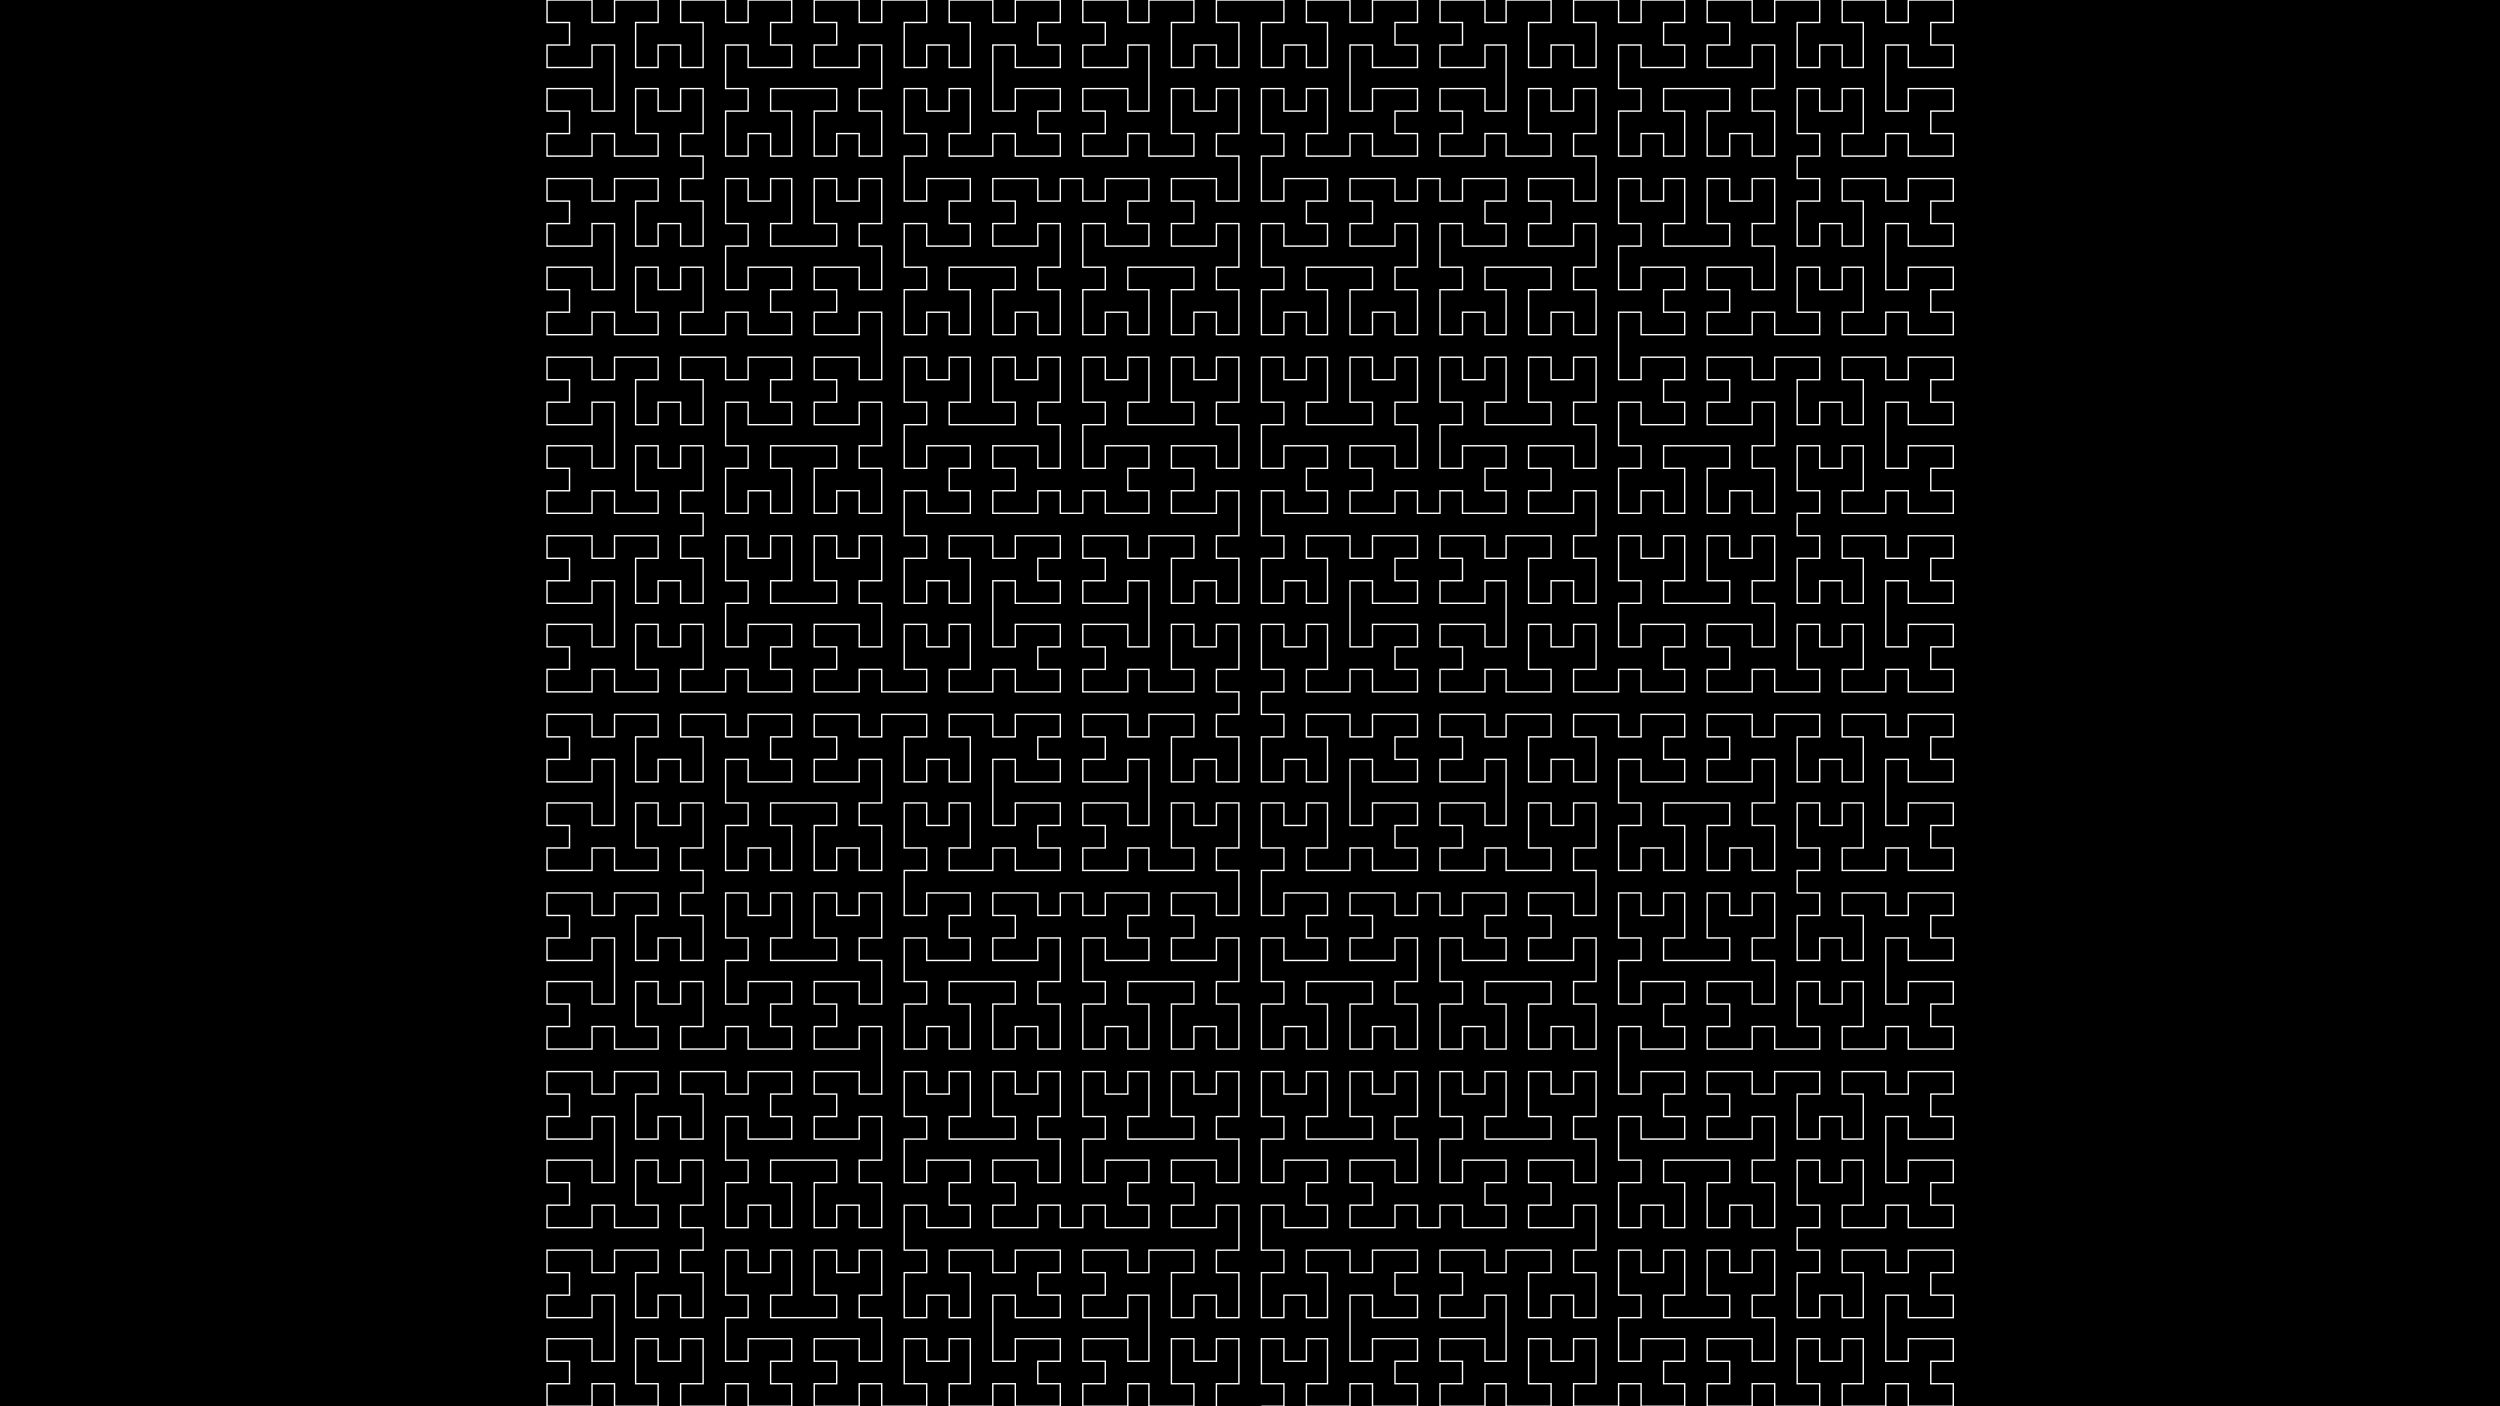 <?xml version="1.0" encoding="UTF-8"?>
<svg xmlns="http://www.w3.org/2000/svg" xmlns:xlink="http://www.w3.org/1999/xlink" width="1920pt" height="1080pt" viewBox="0 0 1920 1080" version="1.1">
<g id="surface26">
<rect x="0" y="0" width="1920" height="1080" style="fill:rgb(0%,0%,0%);fill-opacity:1;stroke:none;"/>
<path style="fill:none;stroke-width:0.001;stroke-linecap:butt;stroke-linejoin:miter;stroke:rgb(100%,100%,100%);stroke-opacity:1;stroke-miterlimit:10;" d="M 0.865 1 L 0.865 0.984 L 0.881 0.984 L 0.881 0.952 L 0.865 0.952 L 0.865 0.968 L 0.849 0.968 L 0.849 0.952 L 0.833 0.952 L 0.833 0.984 L 0.849 0.984 L 0.849 1 L 0.817 1 L 0.817 0.984 L 0.802 0.984 L 0.802 1 L 0.77 1 L 0.77 0.984 L 0.786 0.984 L 0.786 0.968 L 0.77 0.968 L 0.77 0.952 L 0.802 0.952 L 0.802 0.968 L 0.817 0.968 L 0.817 0.921 L 0.802 0.921 L 0.802 0.937 L 0.77 0.937 L 0.77 0.921 L 0.786 0.921 L 0.786 0.905 L 0.77 0.905 L 0.77 0.889 L 0.802 0.889 L 0.802 0.905 L 0.817 0.905 L 0.817 0.889 L 0.849 0.889 L 0.849 0.905 L 0.833 0.905 L 0.833 0.937 L 0.849 0.937 L 0.849 0.921 L 0.865 0.921 L 0.865 0.937 L 0.881 0.937 L 0.881 0.905 L 0.865 0.905 L 0.865 0.889 L 0.881 0.889 L 0.881 0.857 L 0.865 0.857 L 0.865 0.873 L 0.833 0.873 L 0.833 0.857 L 0.849 0.857 L 0.849 0.841 L 0.833 0.841 L 0.833 0.825 L 0.865 0.825 L 0.865 0.841 L 0.881 0.841 L 0.881 0.81 L 0.865 0.81 L 0.865 0.794 L 0.881 0.794 L 0.881 0.762 L 0.865 0.762 L 0.865 0.778 L 0.849 0.778 L 0.849 0.762 L 0.833 0.762 L 0.833 0.794 L 0.849 0.794 L 0.849 0.81 L 0.802 0.81 L 0.802 0.794 L 0.817 0.794 L 0.817 0.762 L 0.802 0.762 L 0.802 0.778 L 0.786 0.778 L 0.786 0.762 L 0.77 0.762 L 0.77 0.794 L 0.786 0.794 L 0.786 0.81 L 0.77 0.81 L 0.77 0.841 L 0.786 0.841 L 0.786 0.825 L 0.817 0.825 L 0.817 0.841 L 0.802 0.841 L 0.802 0.857 L 0.817 0.857 L 0.817 0.873 L 0.786 0.873 L 0.786 0.857 L 0.77 0.857 L 0.77 0.873 L 0.754 0.873 L 0.754 0.857 L 0.738 0.857 L 0.738 0.873 L 0.706 0.873 L 0.706 0.857 L 0.722 0.857 L 0.722 0.841 L 0.706 0.841 L 0.706 0.825 L 0.738 0.825 L 0.738 0.841 L 0.754 0.841 L 0.754 0.81 L 0.738 0.81 L 0.738 0.794 L 0.754 0.794 L 0.754 0.762 L 0.738 0.762 L 0.738 0.778 L 0.722 0.778 L 0.722 0.762 L 0.706 0.762 L 0.706 0.794 L 0.722 0.794 L 0.722 0.81 L 0.675 0.81 L 0.675 0.794 L 0.69 0.794 L 0.69 0.762 L 0.675 0.762 L 0.675 0.778 L 0.659 0.778 L 0.659 0.762 L 0.643 0.762 L 0.643 0.794 L 0.659 0.794 L 0.659 0.81 L 0.643 0.81 L 0.643 0.841 L 0.659 0.841 L 0.659 0.825 L 0.69 0.825 L 0.69 0.841 L 0.675 0.841 L 0.675 0.857 L 0.69 0.857 L 0.69 0.873 L 0.659 0.873 L 0.659 0.857 L 0.643 0.857 L 0.643 0.889 L 0.659 0.889 L 0.659 0.905 L 0.643 0.905 L 0.643 0.937 L 0.659 0.937 L 0.659 0.921 L 0.675 0.921 L 0.675 0.937 L 0.69 0.937 L 0.69 0.905 L 0.675 0.905 L 0.675 0.889 L 0.706 0.889 L 0.706 0.905 L 0.722 0.905 L 0.722 0.889 L 0.754 0.889 L 0.754 0.905 L 0.738 0.905 L 0.738 0.921 L 0.754 0.921 L 0.754 0.937 L 0.722 0.937 L 0.722 0.921 L 0.706 0.921 L 0.706 0.968 L 0.722 0.968 L 0.722 0.952 L 0.754 0.952 L 0.754 0.968 L 0.738 0.968 L 0.738 0.984 L 0.754 0.984 L 0.754 1 L 0.722 1 L 0.722 0.984 L 0.706 0.984 L 0.706 1 L 0.675 1 L 0.675 0.984 L 0.69 0.984 L 0.69 0.952 L 0.675 0.952 L 0.675 0.968 L 0.659 0.968 L 0.659 0.952 L 0.643 0.952 L 0.643 0.984 L 0.659 0.984 L 0.659 1 L 0.627 1 L 0.627 0.984 L 0.611 0.984 L 0.611 1 L 0.579 1 L 0.579 0.984 L 0.595 0.984 L 0.595 0.968 L 0.579 0.968 L 0.579 0.952 L 0.611 0.952 L 0.611 0.968 L 0.627 0.968 L 0.627 0.937 L 0.611 0.937 L 0.611 0.921 L 0.627 0.921 L 0.627 0.889 L 0.611 0.889 L 0.611 0.905 L 0.595 0.905 L 0.595 0.889 L 0.579 0.889 L 0.579 0.921 L 0.595 0.921 L 0.595 0.937 L 0.548 0.937 L 0.548 0.921 L 0.563 0.921 L 0.563 0.889 L 0.548 0.889 L 0.548 0.905 L 0.532 0.905 L 0.532 0.889 L 0.516 0.889 L 0.516 0.921 L 0.532 0.921 L 0.532 0.937 L 0.516 0.937 L 0.516 0.968 L 0.532 0.968 L 0.532 0.952 L 0.563 0.952 L 0.563 0.968 L 0.548 0.968 L 0.548 0.984 L 0.563 0.984 L 0.563 1 L 0.532 1 L 0.532 0.984 L 0.516 0.984 L 0.516 1 L 0.484 1 L 0.484 0.984 L 0.5 0.984 L 0.5 0.952 L 0.484 0.952 L 0.484 0.968 L 0.468 0.968 L 0.468 0.952 L 0.452 0.952 L 0.452 0.984 L 0.468 0.984 L 0.468 1 L 0.437 1 L 0.437 0.984 L 0.421 0.984 L 0.421 1 L 0.389 1 L 0.389 0.984 L 0.405 0.984 L 0.405 0.968 L 0.389 0.968 L 0.389 0.952 L 0.421 0.952 L 0.421 0.968 L 0.437 0.968 L 0.437 0.921 L 0.421 0.921 L 0.421 0.937 L 0.389 0.937 L 0.389 0.921 L 0.405 0.921 L 0.405 0.905 L 0.389 0.905 L 0.389 0.889 L 0.421 0.889 L 0.421 0.905 L 0.437 0.905 L 0.437 0.889 L 0.468 0.889 L 0.468 0.905 L 0.452 0.905 L 0.452 0.937 L 0.468 0.937 L 0.468 0.921 L 0.484 0.921 L 0.484 0.937 L 0.5 0.937 L 0.5 0.905 L 0.484 0.905 L 0.484 0.889 L 0.5 0.889 L 0.5 0.873 L 0.484 0.873 L 0.484 0.857 L 0.5 0.857 L 0.5 0.825 L 0.484 0.825 L 0.484 0.841 L 0.468 0.841 L 0.468 0.825 L 0.452 0.825 L 0.452 0.857 L 0.468 0.857 L 0.468 0.873 L 0.437 0.873 L 0.437 0.857 L 0.421 0.857 L 0.421 0.873 L 0.389 0.873 L 0.389 0.857 L 0.405 0.857 L 0.405 0.841 L 0.389 0.841 L 0.389 0.825 L 0.421 0.825 L 0.421 0.841 L 0.437 0.841 L 0.437 0.794 L 0.421 0.794 L 0.421 0.81 L 0.389 0.81 L 0.389 0.794 L 0.405 0.794 L 0.405 0.778 L 0.389 0.778 L 0.389 0.762 L 0.421 0.762 L 0.421 0.778 L 0.437 0.778 L 0.437 0.762 L 0.468 0.762 L 0.468 0.778 L 0.452 0.778 L 0.452 0.81 L 0.468 0.81 L 0.468 0.794 L 0.484 0.794 L 0.484 0.81 L 0.5 0.81 L 0.5 0.778 L 0.484 0.778 L 0.484 0.762 L 0.516 0.762 L 0.516 0.778 L 0.532 0.778 L 0.532 0.762 L 0.563 0.762 L 0.563 0.778 L 0.548 0.778 L 0.548 0.794 L 0.563 0.794 L 0.563 0.81 L 0.532 0.81 L 0.532 0.794 L 0.516 0.794 L 0.516 0.825 L 0.532 0.825 L 0.532 0.841 L 0.516 0.841 L 0.516 0.873 L 0.532 0.873 L 0.532 0.857 L 0.548 0.857 L 0.548 0.873 L 0.563 0.873 L 0.563 0.841 L 0.548 0.841 L 0.548 0.825 L 0.595 0.825 L 0.595 0.841 L 0.579 0.841 L 0.579 0.873 L 0.595 0.873 L 0.595 0.857 L 0.611 0.857 L 0.611 0.873 L 0.627 0.873 L 0.627 0.841 L 0.611 0.841 L 0.611 0.825 L 0.627 0.825 L 0.627 0.794 L 0.611 0.794 L 0.611 0.81 L 0.579 0.81 L 0.579 0.794 L 0.595 0.794 L 0.595 0.778 L 0.579 0.778 L 0.579 0.762 L 0.611 0.762 L 0.611 0.778 L 0.627 0.778 L 0.627 0.73 L 0.611 0.73 L 0.611 0.746 L 0.579 0.746 L 0.579 0.73 L 0.595 0.73 L 0.595 0.714 L 0.579 0.714 L 0.579 0.698 L 0.611 0.698 L 0.611 0.714 L 0.627 0.714 L 0.627 0.683 L 0.611 0.683 L 0.611 0.667 L 0.627 0.667 L 0.627 0.635 L 0.611 0.635 L 0.611 0.651 L 0.595 0.651 L 0.595 0.635 L 0.579 0.635 L 0.579 0.667 L 0.595 0.667 L 0.595 0.683 L 0.548 0.683 L 0.548 0.667 L 0.563 0.667 L 0.563 0.635 L 0.548 0.635 L 0.548 0.651 L 0.532 0.651 L 0.532 0.635 L 0.516 0.635 L 0.516 0.667 L 0.532 0.667 L 0.532 0.683 L 0.516 0.683 L 0.516 0.714 L 0.532 0.714 L 0.532 0.698 L 0.563 0.698 L 0.563 0.714 L 0.548 0.714 L 0.548 0.73 L 0.563 0.73 L 0.563 0.746 L 0.532 0.746 L 0.532 0.73 L 0.516 0.73 L 0.516 0.746 L 0.484 0.746 L 0.484 0.73 L 0.5 0.73 L 0.5 0.698 L 0.484 0.698 L 0.484 0.714 L 0.468 0.714 L 0.468 0.698 L 0.452 0.698 L 0.452 0.73 L 0.468 0.73 L 0.468 0.746 L 0.437 0.746 L 0.437 0.73 L 0.421 0.73 L 0.421 0.746 L 0.389 0.746 L 0.389 0.73 L 0.405 0.73 L 0.405 0.714 L 0.389 0.714 L 0.389 0.698 L 0.421 0.698 L 0.421 0.714 L 0.437 0.714 L 0.437 0.667 L 0.421 0.667 L 0.421 0.683 L 0.389 0.683 L 0.389 0.667 L 0.405 0.667 L 0.405 0.651 L 0.389 0.651 L 0.389 0.635 L 0.421 0.635 L 0.421 0.651 L 0.437 0.651 L 0.437 0.635 L 0.468 0.635 L 0.468 0.651 L 0.452 0.651 L 0.452 0.683 L 0.468 0.683 L 0.468 0.667 L 0.484 0.667 L 0.484 0.683 L 0.5 0.683 L 0.5 0.651 L 0.484 0.651 L 0.484 0.635 L 0.5 0.635 L 0.5 0.619 L 0.484 0.619 L 0.484 0.603 L 0.5 0.603 L 0.5 0.571 L 0.484 0.571 L 0.484 0.587 L 0.468 0.587 L 0.468 0.571 L 0.452 0.571 L 0.452 0.603 L 0.468 0.603 L 0.468 0.619 L 0.437 0.619 L 0.437 0.603 L 0.421 0.603 L 0.421 0.619 L 0.389 0.619 L 0.389 0.603 L 0.405 0.603 L 0.405 0.587 L 0.389 0.587 L 0.389 0.571 L 0.421 0.571 L 0.421 0.587 L 0.437 0.587 L 0.437 0.54 L 0.421 0.54 L 0.421 0.556 L 0.389 0.556 L 0.389 0.54 L 0.405 0.54 L 0.405 0.524 L 0.389 0.524 L 0.389 0.508 L 0.421 0.508 L 0.421 0.524 L 0.437 0.524 L 0.437 0.508 L 0.468 0.508 L 0.468 0.524 L 0.452 0.524 L 0.452 0.556 L 0.468 0.556 L 0.468 0.54 L 0.484 0.54 L 0.484 0.556 L 0.5 0.556 L 0.5 0.524 L 0.484 0.524 L 0.484 0.508 L 0.516 0.508 L 0.516 0.524 L 0.532 0.524 L 0.532 0.508 L 0.563 0.508 L 0.563 0.524 L 0.548 0.524 L 0.548 0.54 L 0.563 0.54 L 0.563 0.556 L 0.532 0.556 L 0.532 0.54 L 0.516 0.54 L 0.516 0.571 L 0.532 0.571 L 0.532 0.587 L 0.516 0.587 L 0.516 0.619 L 0.532 0.619 L 0.532 0.603 L 0.548 0.603 L 0.548 0.619 L 0.563 0.619 L 0.563 0.587 L 0.548 0.587 L 0.548 0.571 L 0.595 0.571 L 0.595 0.587 L 0.579 0.587 L 0.579 0.619 L 0.595 0.619 L 0.595 0.603 L 0.611 0.603 L 0.611 0.619 L 0.627 0.619 L 0.627 0.587 L 0.611 0.587 L 0.611 0.571 L 0.627 0.571 L 0.627 0.54 L 0.611 0.54 L 0.611 0.556 L 0.579 0.556 L 0.579 0.54 L 0.595 0.54 L 0.595 0.524 L 0.579 0.524 L 0.579 0.508 L 0.611 0.508 L 0.611 0.524 L 0.627 0.524 L 0.627 0.508 L 0.659 0.508 L 0.659 0.524 L 0.643 0.524 L 0.643 0.556 L 0.659 0.556 L 0.659 0.54 L 0.675 0.54 L 0.675 0.556 L 0.69 0.556 L 0.69 0.524 L 0.675 0.524 L 0.675 0.508 L 0.706 0.508 L 0.706 0.524 L 0.722 0.524 L 0.722 0.508 L 0.754 0.508 L 0.754 0.524 L 0.738 0.524 L 0.738 0.54 L 0.754 0.54 L 0.754 0.556 L 0.722 0.556 L 0.722 0.54 L 0.706 0.54 L 0.706 0.587 L 0.722 0.587 L 0.722 0.571 L 0.754 0.571 L 0.754 0.587 L 0.738 0.587 L 0.738 0.603 L 0.754 0.603 L 0.754 0.619 L 0.722 0.619 L 0.722 0.603 L 0.706 0.603 L 0.706 0.619 L 0.675 0.619 L 0.675 0.603 L 0.69 0.603 L 0.69 0.571 L 0.675 0.571 L 0.675 0.587 L 0.659 0.587 L 0.659 0.571 L 0.643 0.571 L 0.643 0.603 L 0.659 0.603 L 0.659 0.619 L 0.643 0.619 L 0.643 0.651 L 0.659 0.651 L 0.659 0.635 L 0.69 0.635 L 0.69 0.651 L 0.675 0.651 L 0.675 0.667 L 0.69 0.667 L 0.69 0.683 L 0.659 0.683 L 0.659 0.667 L 0.643 0.667 L 0.643 0.698 L 0.659 0.698 L 0.659 0.714 L 0.643 0.714 L 0.643 0.746 L 0.659 0.746 L 0.659 0.73 L 0.675 0.73 L 0.675 0.746 L 0.69 0.746 L 0.69 0.714 L 0.675 0.714 L 0.675 0.698 L 0.722 0.698 L 0.722 0.714 L 0.706 0.714 L 0.706 0.746 L 0.722 0.746 L 0.722 0.73 L 0.738 0.73 L 0.738 0.746 L 0.754 0.746 L 0.754 0.714 L 0.738 0.714 L 0.738 0.698 L 0.754 0.698 L 0.754 0.667 L 0.738 0.667 L 0.738 0.683 L 0.706 0.683 L 0.706 0.667 L 0.722 0.667 L 0.722 0.651 L 0.706 0.651 L 0.706 0.635 L 0.738 0.635 L 0.738 0.651 L 0.754 0.651 L 0.754 0.635 L 0.77 0.635 L 0.77 0.651 L 0.786 0.651 L 0.786 0.635 L 0.817 0.635 L 0.817 0.651 L 0.802 0.651 L 0.802 0.667 L 0.817 0.667 L 0.817 0.683 L 0.786 0.683 L 0.786 0.667 L 0.77 0.667 L 0.77 0.698 L 0.786 0.698 L 0.786 0.714 L 0.77 0.714 L 0.77 0.746 L 0.786 0.746 L 0.786 0.73 L 0.802 0.73 L 0.802 0.746 L 0.817 0.746 L 0.817 0.714 L 0.802 0.714 L 0.802 0.698 L 0.849 0.698 L 0.849 0.714 L 0.833 0.714 L 0.833 0.746 L 0.849 0.746 L 0.849 0.73 L 0.865 0.73 L 0.865 0.746 L 0.881 0.746 L 0.881 0.714 L 0.865 0.714 L 0.865 0.698 L 0.881 0.698 L 0.881 0.667 L 0.865 0.667 L 0.865 0.683 L 0.833 0.683 L 0.833 0.667 L 0.849 0.667 L 0.849 0.651 L 0.833 0.651 L 0.833 0.635 L 0.865 0.635 L 0.865 0.651 L 0.881 0.651 L 0.881 0.619 L 0.865 0.619 L 0.865 0.603 L 0.881 0.603 L 0.881 0.571 L 0.865 0.571 L 0.865 0.587 L 0.849 0.587 L 0.849 0.571 L 0.833 0.571 L 0.833 0.603 L 0.849 0.603 L 0.849 0.619 L 0.817 0.619 L 0.817 0.603 L 0.802 0.603 L 0.802 0.619 L 0.77 0.619 L 0.77 0.603 L 0.786 0.603 L 0.786 0.587 L 0.77 0.587 L 0.77 0.571 L 0.802 0.571 L 0.802 0.587 L 0.817 0.587 L 0.817 0.54 L 0.802 0.54 L 0.802 0.556 L 0.77 0.556 L 0.77 0.54 L 0.786 0.54 L 0.786 0.524 L 0.77 0.524 L 0.77 0.508 L 0.802 0.508 L 0.802 0.524 L 0.817 0.524 L 0.817 0.508 L 0.849 0.508 L 0.849 0.524 L 0.833 0.524 L 0.833 0.556 L 0.849 0.556 L 0.849 0.54 L 0.865 0.54 L 0.865 0.556 L 0.881 0.556 L 0.881 0.524 L 0.865 0.524 L 0.865 0.508 L 0.881 0.508 L 0.881 0.492 L 0.865 0.492 L 0.865 0.476 L 0.881 0.476 L 0.881 0.444 L 0.865 0.444 L 0.865 0.46 L 0.849 0.46 L 0.849 0.444 L 0.833 0.444 L 0.833 0.476 L 0.849 0.476 L 0.849 0.492 L 0.817 0.492 L 0.817 0.476 L 0.802 0.476 L 0.802 0.492 L 0.77 0.492 L 0.77 0.476 L 0.786 0.476 L 0.786 0.46 L 0.77 0.46 L 0.77 0.444 L 0.802 0.444 L 0.802 0.46 L 0.817 0.46 L 0.817 0.413 L 0.802 0.413 L 0.802 0.429 L 0.77 0.429 L 0.77 0.413 L 0.786 0.413 L 0.786 0.397 L 0.77 0.397 L 0.77 0.381 L 0.802 0.381 L 0.802 0.397 L 0.817 0.397 L 0.817 0.381 L 0.849 0.381 L 0.849 0.397 L 0.833 0.397 L 0.833 0.429 L 0.849 0.429 L 0.849 0.413 L 0.865 0.413 L 0.865 0.429 L 0.881 0.429 L 0.881 0.397 L 0.865 0.397 L 0.865 0.381 L 0.881 0.381 L 0.881 0.349 L 0.865 0.349 L 0.865 0.365 L 0.833 0.365 L 0.833 0.349 L 0.849 0.349 L 0.849 0.333 L 0.833 0.333 L 0.833 0.317 L 0.865 0.317 L 0.865 0.333 L 0.881 0.333 L 0.881 0.302 L 0.865 0.302 L 0.865 0.286 L 0.881 0.286 L 0.881 0.254 L 0.865 0.254 L 0.865 0.27 L 0.849 0.27 L 0.849 0.254 L 0.833 0.254 L 0.833 0.286 L 0.849 0.286 L 0.849 0.302 L 0.802 0.302 L 0.802 0.286 L 0.817 0.286 L 0.817 0.254 L 0.802 0.254 L 0.802 0.27 L 0.786 0.27 L 0.786 0.254 L 0.77 0.254 L 0.77 0.286 L 0.786 0.286 L 0.786 0.302 L 0.77 0.302 L 0.77 0.333 L 0.786 0.333 L 0.786 0.317 L 0.817 0.317 L 0.817 0.333 L 0.802 0.333 L 0.802 0.349 L 0.817 0.349 L 0.817 0.365 L 0.786 0.365 L 0.786 0.349 L 0.77 0.349 L 0.77 0.365 L 0.754 0.365 L 0.754 0.349 L 0.738 0.349 L 0.738 0.365 L 0.706 0.365 L 0.706 0.349 L 0.722 0.349 L 0.722 0.333 L 0.706 0.333 L 0.706 0.317 L 0.738 0.317 L 0.738 0.333 L 0.754 0.333 L 0.754 0.302 L 0.738 0.302 L 0.738 0.286 L 0.754 0.286 L 0.754 0.254 L 0.738 0.254 L 0.738 0.27 L 0.722 0.27 L 0.722 0.254 L 0.706 0.254 L 0.706 0.286 L 0.722 0.286 L 0.722 0.302 L 0.675 0.302 L 0.675 0.286 L 0.69 0.286 L 0.69 0.254 L 0.675 0.254 L 0.675 0.27 L 0.659 0.27 L 0.659 0.254 L 0.643 0.254 L 0.643 0.286 L 0.659 0.286 L 0.659 0.302 L 0.643 0.302 L 0.643 0.333 L 0.659 0.333 L 0.659 0.317 L 0.69 0.317 L 0.69 0.333 L 0.675 0.333 L 0.675 0.349 L 0.69 0.349 L 0.69 0.365 L 0.659 0.365 L 0.659 0.349 L 0.643 0.349 L 0.643 0.381 L 0.659 0.381 L 0.659 0.397 L 0.643 0.397 L 0.643 0.429 L 0.659 0.429 L 0.659 0.413 L 0.675 0.413 L 0.675 0.429 L 0.69 0.429 L 0.69 0.397 L 0.675 0.397 L 0.675 0.381 L 0.706 0.381 L 0.706 0.397 L 0.722 0.397 L 0.722 0.381 L 0.754 0.381 L 0.754 0.397 L 0.738 0.397 L 0.738 0.413 L 0.754 0.413 L 0.754 0.429 L 0.722 0.429 L 0.722 0.413 L 0.706 0.413 L 0.706 0.46 L 0.722 0.46 L 0.722 0.444 L 0.754 0.444 L 0.754 0.46 L 0.738 0.46 L 0.738 0.476 L 0.754 0.476 L 0.754 0.492 L 0.722 0.492 L 0.722 0.476 L 0.706 0.476 L 0.706 0.492 L 0.675 0.492 L 0.675 0.476 L 0.69 0.476 L 0.69 0.444 L 0.675 0.444 L 0.675 0.46 L 0.659 0.46 L 0.659 0.444 L 0.643 0.444 L 0.643 0.476 L 0.659 0.476 L 0.659 0.492 L 0.627 0.492 L 0.627 0.476 L 0.611 0.476 L 0.611 0.492 L 0.579 0.492 L 0.579 0.476 L 0.595 0.476 L 0.595 0.46 L 0.579 0.46 L 0.579 0.444 L 0.611 0.444 L 0.611 0.46 L 0.627 0.46 L 0.627 0.429 L 0.611 0.429 L 0.611 0.413 L 0.627 0.413 L 0.627 0.381 L 0.611 0.381 L 0.611 0.397 L 0.595 0.397 L 0.595 0.381 L 0.579 0.381 L 0.579 0.413 L 0.595 0.413 L 0.595 0.429 L 0.548 0.429 L 0.548 0.413 L 0.563 0.413 L 0.563 0.381 L 0.548 0.381 L 0.548 0.397 L 0.532 0.397 L 0.532 0.381 L 0.516 0.381 L 0.516 0.413 L 0.532 0.413 L 0.532 0.429 L 0.516 0.429 L 0.516 0.46 L 0.532 0.46 L 0.532 0.444 L 0.563 0.444 L 0.563 0.46 L 0.548 0.46 L 0.548 0.476 L 0.563 0.476 L 0.563 0.492 L 0.532 0.492 L 0.532 0.476 L 0.516 0.476 L 0.516 0.492 L 0.484 0.492 L 0.484 0.476 L 0.5 0.476 L 0.5 0.444 L 0.484 0.444 L 0.484 0.46 L 0.468 0.46 L 0.468 0.444 L 0.452 0.444 L 0.452 0.476 L 0.468 0.476 L 0.468 0.492 L 0.437 0.492 L 0.437 0.476 L 0.421 0.476 L 0.421 0.492 L 0.389 0.492 L 0.389 0.476 L 0.405 0.476 L 0.405 0.46 L 0.389 0.46 L 0.389 0.444 L 0.421 0.444 L 0.421 0.46 L 0.437 0.46 L 0.437 0.413 L 0.421 0.413 L 0.421 0.429 L 0.389 0.429 L 0.389 0.413 L 0.405 0.413 L 0.405 0.397 L 0.389 0.397 L 0.389 0.381 L 0.421 0.381 L 0.421 0.397 L 0.437 0.397 L 0.437 0.381 L 0.468 0.381 L 0.468 0.397 L 0.452 0.397 L 0.452 0.429 L 0.468 0.429 L 0.468 0.413 L 0.484 0.413 L 0.484 0.429 L 0.5 0.429 L 0.5 0.397 L 0.484 0.397 L 0.484 0.381 L 0.5 0.381 L 0.5 0.365 L 0.484 0.365 L 0.484 0.349 L 0.5 0.349 L 0.5 0.317 L 0.484 0.317 L 0.484 0.333 L 0.468 0.333 L 0.468 0.317 L 0.452 0.317 L 0.452 0.349 L 0.468 0.349 L 0.468 0.365 L 0.437 0.365 L 0.437 0.349 L 0.421 0.349 L 0.421 0.365 L 0.389 0.365 L 0.389 0.349 L 0.405 0.349 L 0.405 0.333 L 0.389 0.333 L 0.389 0.317 L 0.421 0.317 L 0.421 0.333 L 0.437 0.333 L 0.437 0.286 L 0.421 0.286 L 0.421 0.302 L 0.389 0.302 L 0.389 0.286 L 0.405 0.286 L 0.405 0.27 L 0.389 0.27 L 0.389 0.254 L 0.421 0.254 L 0.421 0.27 L 0.437 0.27 L 0.437 0.254 L 0.468 0.254 L 0.468 0.27 L 0.452 0.27 L 0.452 0.302 L 0.468 0.302 L 0.468 0.286 L 0.484 0.286 L 0.484 0.302 L 0.5 0.302 L 0.5 0.27 L 0.484 0.27 L 0.484 0.254 L 0.516 0.254 L 0.516 0.27 L 0.532 0.27 L 0.532 0.254 L 0.563 0.254 L 0.563 0.27 L 0.548 0.27 L 0.548 0.286 L 0.563 0.286 L 0.563 0.302 L 0.532 0.302 L 0.532 0.286 L 0.516 0.286 L 0.516 0.317 L 0.532 0.317 L 0.532 0.333 L 0.516 0.333 L 0.516 0.365 L 0.532 0.365 L 0.532 0.349 L 0.548 0.349 L 0.548 0.365 L 0.563 0.365 L 0.563 0.333 L 0.548 0.333 L 0.548 0.317 L 0.595 0.317 L 0.595 0.333 L 0.579 0.333 L 0.579 0.365 L 0.595 0.365 L 0.595 0.349 L 0.611 0.349 L 0.611 0.365 L 0.627 0.365 L 0.627 0.333 L 0.611 0.333 L 0.611 0.317 L 0.627 0.317 L 0.627 0.286 L 0.611 0.286 L 0.611 0.302 L 0.579 0.302 L 0.579 0.286 L 0.595 0.286 L 0.595 0.27 L 0.579 0.27 L 0.579 0.254 L 0.611 0.254 L 0.611 0.27 L 0.627 0.27 L 0.627 0.222 L 0.611 0.222 L 0.611 0.238 L 0.579 0.238 L 0.579 0.222 L 0.595 0.222 L 0.595 0.206 L 0.579 0.206 L 0.579 0.19 L 0.611 0.19 L 0.611 0.206 L 0.627 0.206 L 0.627 0.175 L 0.611 0.175 L 0.611 0.159 L 0.627 0.159 L 0.627 0.127 L 0.611 0.127 L 0.611 0.143 L 0.595 0.143 L 0.595 0.127 L 0.579 0.127 L 0.579 0.159 L 0.595 0.159 L 0.595 0.175 L 0.548 0.175 L 0.548 0.159 L 0.563 0.159 L 0.563 0.127 L 0.548 0.127 L 0.548 0.143 L 0.532 0.143 L 0.532 0.127 L 0.516 0.127 L 0.516 0.159 L 0.532 0.159 L 0.532 0.175 L 0.516 0.175 L 0.516 0.206 L 0.532 0.206 L 0.532 0.19 L 0.563 0.19 L 0.563 0.206 L 0.548 0.206 L 0.548 0.222 L 0.563 0.222 L 0.563 0.238 L 0.532 0.238 L 0.532 0.222 L 0.516 0.222 L 0.516 0.238 L 0.484 0.238 L 0.484 0.222 L 0.5 0.222 L 0.5 0.19 L 0.484 0.19 L 0.484 0.206 L 0.468 0.206 L 0.468 0.19 L 0.452 0.19 L 0.452 0.222 L 0.468 0.222 L 0.468 0.238 L 0.437 0.238 L 0.437 0.222 L 0.421 0.222 L 0.421 0.238 L 0.389 0.238 L 0.389 0.222 L 0.405 0.222 L 0.405 0.206 L 0.389 0.206 L 0.389 0.19 L 0.421 0.19 L 0.421 0.206 L 0.437 0.206 L 0.437 0.159 L 0.421 0.159 L 0.421 0.175 L 0.389 0.175 L 0.389 0.159 L 0.405 0.159 L 0.405 0.143 L 0.389 0.143 L 0.389 0.127 L 0.421 0.127 L 0.421 0.143 L 0.437 0.143 L 0.437 0.127 L 0.468 0.127 L 0.468 0.143 L 0.452 0.143 L 0.452 0.175 L 0.468 0.175 L 0.468 0.159 L 0.484 0.159 L 0.484 0.175 L 0.5 0.175 L 0.5 0.143 L 0.484 0.143 L 0.484 0.127 L 0.5 0.127 L 0.5 0.111 L 0.484 0.111 L 0.484 0.095 L 0.5 0.095 L 0.5 0.063 L 0.484 0.063 L 0.484 0.079 L 0.468 0.079 L 0.468 0.063 L 0.452 0.063 L 0.452 0.095 L 0.468 0.095 L 0.468 0.111 L 0.437 0.111 L 0.437 0.095 L 0.421 0.095 L 0.421 0.111 L 0.389 0.111 L 0.389 0.095 L 0.405 0.095 L 0.405 0.079 L 0.389 0.079 L 0.389 0.063 L 0.421 0.063 L 0.421 0.079 L 0.437 0.079 L 0.437 0.032 L 0.421 0.032 L 0.421 0.048 L 0.389 0.048 L 0.389 0.032 L 0.405 0.032 L 0.405 0.016 L 0.389 0.016 L 0.389 0 L 0.421 0 L 0.421 0.016 L 0.437 0.016 L 0.437 0 L 0.468 0 L 0.468 0.016 L 0.452 0.016 L 0.452 0.048 L 0.468 0.048 L 0.468 0.032 L 0.484 0.032 L 0.484 0.048 L 0.5 0.048 L 0.5 0.016 L 0.484 0.016 L 0.484 0 L 0.516 0 L 0.516 0.016 L 0.532 0.016 L 0.532 0 L 0.563 0 L 0.563 0.016 L 0.548 0.016 L 0.548 0.032 L 0.563 0.032 L 0.563 0.048 L 0.532 0.048 L 0.532 0.032 L 0.516 0.032 L 0.516 0.063 L 0.532 0.063 L 0.532 0.079 L 0.516 0.079 L 0.516 0.111 L 0.532 0.111 L 0.532 0.095 L 0.548 0.095 L 0.548 0.111 L 0.563 0.111 L 0.563 0.079 L 0.548 0.079 L 0.548 0.063 L 0.595 0.063 L 0.595 0.079 L 0.579 0.079 L 0.579 0.111 L 0.595 0.111 L 0.595 0.095 L 0.611 0.095 L 0.611 0.111 L 0.627 0.111 L 0.627 0.079 L 0.611 0.079 L 0.611 0.063 L 0.627 0.063 L 0.627 0.032 L 0.611 0.032 L 0.611 0.048 L 0.579 0.048 L 0.579 0.032 L 0.595 0.032 L 0.595 0.016 L 0.579 0.016 L 0.579 0 L 0.611 0 L 0.611 0.016 L 0.627 0.016 L 0.627 0 L 0.659 0 L 0.659 0.016 L 0.643 0.016 L 0.643 0.048 L 0.659 0.048 L 0.659 0.032 L 0.675 0.032 L 0.675 0.048 L 0.69 0.048 L 0.69 0.016 L 0.675 0.016 L 0.675 0 L 0.706 0 L 0.706 0.016 L 0.722 0.016 L 0.722 0 L 0.754 0 L 0.754 0.016 L 0.738 0.016 L 0.738 0.032 L 0.754 0.032 L 0.754 0.048 L 0.722 0.048 L 0.722 0.032 L 0.706 0.032 L 0.706 0.079 L 0.722 0.079 L 0.722 0.063 L 0.754 0.063 L 0.754 0.079 L 0.738 0.079 L 0.738 0.095 L 0.754 0.095 L 0.754 0.111 L 0.722 0.111 L 0.722 0.095 L 0.706 0.095 L 0.706 0.111 L 0.675 0.111 L 0.675 0.095 L 0.69 0.095 L 0.69 0.063 L 0.675 0.063 L 0.675 0.079 L 0.659 0.079 L 0.659 0.063 L 0.643 0.063 L 0.643 0.095 L 0.659 0.095 L 0.659 0.111 L 0.643 0.111 L 0.643 0.143 L 0.659 0.143 L 0.659 0.127 L 0.69 0.127 L 0.69 0.143 L 0.675 0.143 L 0.675 0.159 L 0.69 0.159 L 0.69 0.175 L 0.659 0.175 L 0.659 0.159 L 0.643 0.159 L 0.643 0.19 L 0.659 0.19 L 0.659 0.206 L 0.643 0.206 L 0.643 0.238 L 0.659 0.238 L 0.659 0.222 L 0.675 0.222 L 0.675 0.238 L 0.69 0.238 L 0.69 0.206 L 0.675 0.206 L 0.675 0.19 L 0.722 0.19 L 0.722 0.206 L 0.706 0.206 L 0.706 0.238 L 0.722 0.238 L 0.722 0.222 L 0.738 0.222 L 0.738 0.238 L 0.754 0.238 L 0.754 0.206 L 0.738 0.206 L 0.738 0.19 L 0.754 0.19 L 0.754 0.159 L 0.738 0.159 L 0.738 0.175 L 0.706 0.175 L 0.706 0.159 L 0.722 0.159 L 0.722 0.143 L 0.706 0.143 L 0.706 0.127 L 0.738 0.127 L 0.738 0.143 L 0.754 0.143 L 0.754 0.127 L 0.77 0.127 L 0.77 0.143 L 0.786 0.143 L 0.786 0.127 L 0.817 0.127 L 0.817 0.143 L 0.802 0.143 L 0.802 0.159 L 0.817 0.159 L 0.817 0.175 L 0.786 0.175 L 0.786 0.159 L 0.77 0.159 L 0.77 0.19 L 0.786 0.19 L 0.786 0.206 L 0.77 0.206 L 0.77 0.238 L 0.786 0.238 L 0.786 0.222 L 0.802 0.222 L 0.802 0.238 L 0.817 0.238 L 0.817 0.206 L 0.802 0.206 L 0.802 0.19 L 0.849 0.19 L 0.849 0.206 L 0.833 0.206 L 0.833 0.238 L 0.849 0.238 L 0.849 0.222 L 0.865 0.222 L 0.865 0.238 L 0.881 0.238 L 0.881 0.206 L 0.865 0.206 L 0.865 0.19 L 0.881 0.19 L 0.881 0.159 L 0.865 0.159 L 0.865 0.175 L 0.833 0.175 L 0.833 0.159 L 0.849 0.159 L 0.849 0.143 L 0.833 0.143 L 0.833 0.127 L 0.865 0.127 L 0.865 0.143 L 0.881 0.143 L 0.881 0.111 L 0.865 0.111 L 0.865 0.095 L 0.881 0.095 L 0.881 0.063 L 0.865 0.063 L 0.865 0.079 L 0.849 0.079 L 0.849 0.063 L 0.833 0.063 L 0.833 0.095 L 0.849 0.095 L 0.849 0.111 L 0.817 0.111 L 0.817 0.095 L 0.802 0.095 L 0.802 0.111 L 0.77 0.111 L 0.77 0.095 L 0.786 0.095 L 0.786 0.079 L 0.77 0.079 L 0.77 0.063 L 0.802 0.063 L 0.802 0.079 L 0.817 0.079 L 0.817 0.032 L 0.802 0.032 L 0.802 0.048 L 0.77 0.048 L 0.77 0.032 L 0.786 0.032 L 0.786 0.016 L 0.77 0.016 L 0.77 0 L 0.802 0 L 0.802 0.016 L 0.817 0.016 L 0.817 0 L 0.849 0 L 0.849 0.016 L 0.833 0.016 L 0.833 0.048 L 0.849 0.048 L 0.849 0.032 L 0.865 0.032 L 0.865 0.048 L 0.881 0.048 L 0.881 0.016 L 0.865 0.016 L 0.865 0 L 0.913 0 L 0.913 0.016 L 0.897 0.016 L 0.897 0.048 L 0.913 0.048 L 0.913 0.032 L 0.929 0.032 L 0.929 0.048 L 0.944 0.048 L 0.944 0.016 L 0.929 0.016 L 0.929 0 L 0.96 0 L 0.96 0.016 L 0.976 0.016 L 0.976 0 L 1.008 0 L 1.008 0.016 L 0.992 0.016 L 0.992 0.032 L 1.008 0.032 L 1.008 0.048 L 0.976 0.048 L 0.976 0.032 L 0.96 0.032 L 0.96 0.079 L 0.976 0.079 L 0.976 0.063 L 1.008 0.063 L 1.008 0.079 L 0.992 0.079 L 0.992 0.095 L 1.008 0.095 L 1.008 0.111 L 0.976 0.111 L 0.976 0.095 L 0.96 0.095 L 0.96 0.111 L 0.929 0.111 L 0.929 0.095 L 0.944 0.095 L 0.944 0.063 L 0.929 0.063 L 0.929 0.079 L 0.913 0.079 L 0.913 0.063 L 0.897 0.063 L 0.897 0.095 L 0.913 0.095 L 0.913 0.111 L 0.897 0.111 L 0.897 0.143 L 0.913 0.143 L 0.913 0.127 L 0.944 0.127 L 0.944 0.143 L 0.929 0.143 L 0.929 0.159 L 0.944 0.159 L 0.944 0.175 L 0.913 0.175 L 0.913 0.159 L 0.897 0.159 L 0.897 0.19 L 0.913 0.19 L 0.913 0.206 L 0.897 0.206 L 0.897 0.238 L 0.913 0.238 L 0.913 0.222 L 0.929 0.222 L 0.929 0.238 L 0.944 0.238 L 0.944 0.206 L 0.929 0.206 L 0.929 0.19 L 0.976 0.19 L 0.976 0.206 L 0.96 0.206 L 0.96 0.238 L 0.976 0.238 L 0.976 0.222 L 0.992 0.222 L 0.992 0.238 L 1.008 0.238 L 1.008 0.206 L 0.992 0.206 L 0.992 0.19 L 1.008 0.19 L 1.008 0.159 L 0.992 0.159 L 0.992 0.175 L 0.96 0.175 L 0.96 0.159 L 0.976 0.159 L 0.976 0.143 L 0.96 0.143 L 0.96 0.127 L 0.992 0.127 L 0.992 0.143 L 1.008 0.143 L 1.008 0.127 L 1.024 0.127 L 1.024 0.143 L 1.04 0.143 L 1.04 0.127 L 1.071 0.127 L 1.071 0.143 L 1.056 0.143 L 1.056 0.159 L 1.071 0.159 L 1.071 0.175 L 1.04 0.175 L 1.04 0.159 L 1.024 0.159 L 1.024 0.19 L 1.04 0.19 L 1.04 0.206 L 1.024 0.206 L 1.024 0.238 L 1.04 0.238 L 1.04 0.222 L 1.056 0.222 L 1.056 0.238 L 1.071 0.238 L 1.071 0.206 L 1.056 0.206 L 1.056 0.19 L 1.103 0.19 L 1.103 0.206 L 1.087 0.206 L 1.087 0.238 L 1.103 0.238 L 1.103 0.222 L 1.119 0.222 L 1.119 0.238 L 1.135 0.238 L 1.135 0.206 L 1.119 0.206 L 1.119 0.19 L 1.135 0.19 L 1.135 0.159 L 1.119 0.159 L 1.119 0.175 L 1.087 0.175 L 1.087 0.159 L 1.103 0.159 L 1.103 0.143 L 1.087 0.143 L 1.087 0.127 L 1.119 0.127 L 1.119 0.143 L 1.135 0.143 L 1.135 0.111 L 1.119 0.111 L 1.119 0.095 L 1.135 0.095 L 1.135 0.063 L 1.119 0.063 L 1.119 0.079 L 1.103 0.079 L 1.103 0.063 L 1.087 0.063 L 1.087 0.095 L 1.103 0.095 L 1.103 0.111 L 1.071 0.111 L 1.071 0.095 L 1.056 0.095 L 1.056 0.111 L 1.024 0.111 L 1.024 0.095 L 1.04 0.095 L 1.04 0.079 L 1.024 0.079 L 1.024 0.063 L 1.056 0.063 L 1.056 0.079 L 1.071 0.079 L 1.071 0.032 L 1.056 0.032 L 1.056 0.048 L 1.024 0.048 L 1.024 0.032 L 1.04 0.032 L 1.04 0.016 L 1.024 0.016 L 1.024 0 L 1.056 0 L 1.056 0.016 L 1.071 0.016 L 1.071 0 L 1.103 0 L 1.103 0.016 L 1.087 0.016 L 1.087 0.048 L 1.103 0.048 L 1.103 0.032 L 1.119 0.032 L 1.119 0.048 L 1.135 0.048 L 1.135 0.016 L 1.119 0.016 L 1.119 0 L 1.151 0 L 1.151 0.016 L 1.167 0.016 L 1.167 0 L 1.198 0 L 1.198 0.016 L 1.183 0.016 L 1.183 0.032 L 1.198 0.032 L 1.198 0.048 L 1.167 0.048 L 1.167 0.032 L 1.151 0.032 L 1.151 0.063 L 1.167 0.063 L 1.167 0.079 L 1.151 0.079 L 1.151 0.111 L 1.167 0.111 L 1.167 0.095 L 1.183 0.095 L 1.183 0.111 L 1.198 0.111 L 1.198 0.079 L 1.183 0.079 L 1.183 0.063 L 1.23 0.063 L 1.23 0.079 L 1.214 0.079 L 1.214 0.111 L 1.23 0.111 L 1.23 0.095 L 1.246 0.095 L 1.246 0.111 L 1.262 0.111 L 1.262 0.079 L 1.246 0.079 L 1.246 0.063 L 1.262 0.063 L 1.262 0.032 L 1.246 0.032 L 1.246 0.048 L 1.214 0.048 L 1.214 0.032 L 1.23 0.032 L 1.23 0.016 L 1.214 0.016 L 1.214 0 L 1.246 0 L 1.246 0.016 L 1.262 0.016 L 1.262 0 L 1.294 0 L 1.294 0.016 L 1.278 0.016 L 1.278 0.048 L 1.294 0.048 L 1.294 0.032 L 1.31 0.032 L 1.31 0.048 L 1.325 0.048 L 1.325 0.016 L 1.31 0.016 L 1.31 0 L 1.341 0 L 1.341 0.016 L 1.357 0.016 L 1.357 0 L 1.389 0 L 1.389 0.016 L 1.373 0.016 L 1.373 0.032 L 1.389 0.032 L 1.389 0.048 L 1.357 0.048 L 1.357 0.032 L 1.341 0.032 L 1.341 0.079 L 1.357 0.079 L 1.357 0.063 L 1.389 0.063 L 1.389 0.079 L 1.373 0.079 L 1.373 0.095 L 1.389 0.095 L 1.389 0.111 L 1.357 0.111 L 1.357 0.095 L 1.341 0.095 L 1.341 0.111 L 1.31 0.111 L 1.31 0.095 L 1.325 0.095 L 1.325 0.063 L 1.31 0.063 L 1.31 0.079 L 1.294 0.079 L 1.294 0.063 L 1.278 0.063 L 1.278 0.095 L 1.294 0.095 L 1.294 0.111 L 1.278 0.111 L 1.278 0.127 L 1.294 0.127 L 1.294 0.143 L 1.278 0.143 L 1.278 0.175 L 1.294 0.175 L 1.294 0.159 L 1.31 0.159 L 1.31 0.175 L 1.325 0.175 L 1.325 0.143 L 1.31 0.143 L 1.31 0.127 L 1.341 0.127 L 1.341 0.143 L 1.357 0.143 L 1.357 0.127 L 1.389 0.127 L 1.389 0.143 L 1.373 0.143 L 1.373 0.159 L 1.389 0.159 L 1.389 0.175 L 1.357 0.175 L 1.357 0.159 L 1.341 0.159 L 1.341 0.206 L 1.357 0.206 L 1.357 0.19 L 1.389 0.19 L 1.389 0.206 L 1.373 0.206 L 1.373 0.222 L 1.389 0.222 L 1.389 0.238 L 1.357 0.238 L 1.357 0.222 L 1.341 0.222 L 1.341 0.238 L 1.31 0.238 L 1.31 0.222 L 1.325 0.222 L 1.325 0.19 L 1.31 0.19 L 1.31 0.206 L 1.294 0.206 L 1.294 0.19 L 1.278 0.19 L 1.278 0.222 L 1.294 0.222 L 1.294 0.238 L 1.262 0.238 L 1.262 0.222 L 1.246 0.222 L 1.246 0.238 L 1.214 0.238 L 1.214 0.222 L 1.23 0.222 L 1.23 0.206 L 1.214 0.206 L 1.214 0.19 L 1.246 0.19 L 1.246 0.206 L 1.262 0.206 L 1.262 0.175 L 1.246 0.175 L 1.246 0.159 L 1.262 0.159 L 1.262 0.127 L 1.246 0.127 L 1.246 0.143 L 1.23 0.143 L 1.23 0.127 L 1.214 0.127 L 1.214 0.159 L 1.23 0.159 L 1.23 0.175 L 1.183 0.175 L 1.183 0.159 L 1.198 0.159 L 1.198 0.127 L 1.183 0.127 L 1.183 0.143 L 1.167 0.143 L 1.167 0.127 L 1.151 0.127 L 1.151 0.159 L 1.167 0.159 L 1.167 0.175 L 1.151 0.175 L 1.151 0.206 L 1.167 0.206 L 1.167 0.19 L 1.198 0.19 L 1.198 0.206 L 1.183 0.206 L 1.183 0.222 L 1.198 0.222 L 1.198 0.238 L 1.167 0.238 L 1.167 0.222 L 1.151 0.222 L 1.151 0.27 L 1.167 0.27 L 1.167 0.254 L 1.198 0.254 L 1.198 0.27 L 1.183 0.27 L 1.183 0.286 L 1.198 0.286 L 1.198 0.302 L 1.167 0.302 L 1.167 0.286 L 1.151 0.286 L 1.151 0.317 L 1.167 0.317 L 1.167 0.333 L 1.151 0.333 L 1.151 0.365 L 1.167 0.365 L 1.167 0.349 L 1.183 0.349 L 1.183 0.365 L 1.198 0.365 L 1.198 0.333 L 1.183 0.333 L 1.183 0.317 L 1.23 0.317 L 1.23 0.333 L 1.214 0.333 L 1.214 0.365 L 1.23 0.365 L 1.23 0.349 L 1.246 0.349 L 1.246 0.365 L 1.262 0.365 L 1.262 0.333 L 1.246 0.333 L 1.246 0.317 L 1.262 0.317 L 1.262 0.286 L 1.246 0.286 L 1.246 0.302 L 1.214 0.302 L 1.214 0.286 L 1.23 0.286 L 1.23 0.27 L 1.214 0.27 L 1.214 0.254 L 1.246 0.254 L 1.246 0.27 L 1.262 0.27 L 1.262 0.254 L 1.294 0.254 L 1.294 0.27 L 1.278 0.27 L 1.278 0.302 L 1.294 0.302 L 1.294 0.286 L 1.31 0.286 L 1.31 0.302 L 1.325 0.302 L 1.325 0.27 L 1.31 0.27 L 1.31 0.254 L 1.341 0.254 L 1.341 0.27 L 1.357 0.27 L 1.357 0.254 L 1.389 0.254 L 1.389 0.27 L 1.373 0.27 L 1.373 0.286 L 1.389 0.286 L 1.389 0.302 L 1.357 0.302 L 1.357 0.286 L 1.341 0.286 L 1.341 0.333 L 1.357 0.333 L 1.357 0.317 L 1.389 0.317 L 1.389 0.333 L 1.373 0.333 L 1.373 0.349 L 1.389 0.349 L 1.389 0.365 L 1.357 0.365 L 1.357 0.349 L 1.341 0.349 L 1.341 0.365 L 1.31 0.365 L 1.31 0.349 L 1.325 0.349 L 1.325 0.317 L 1.31 0.317 L 1.31 0.333 L 1.294 0.333 L 1.294 0.317 L 1.278 0.317 L 1.278 0.349 L 1.294 0.349 L 1.294 0.365 L 1.278 0.365 L 1.278 0.381 L 1.294 0.381 L 1.294 0.397 L 1.278 0.397 L 1.278 0.429 L 1.294 0.429 L 1.294 0.413 L 1.31 0.413 L 1.31 0.429 L 1.325 0.429 L 1.325 0.397 L 1.31 0.397 L 1.31 0.381 L 1.341 0.381 L 1.341 0.397 L 1.357 0.397 L 1.357 0.381 L 1.389 0.381 L 1.389 0.397 L 1.373 0.397 L 1.373 0.413 L 1.389 0.413 L 1.389 0.429 L 1.357 0.429 L 1.357 0.413 L 1.341 0.413 L 1.341 0.46 L 1.357 0.46 L 1.357 0.444 L 1.389 0.444 L 1.389 0.46 L 1.373 0.46 L 1.373 0.476 L 1.389 0.476 L 1.389 0.492 L 1.357 0.492 L 1.357 0.476 L 1.341 0.476 L 1.341 0.492 L 1.31 0.492 L 1.31 0.476 L 1.325 0.476 L 1.325 0.444 L 1.31 0.444 L 1.31 0.46 L 1.294 0.46 L 1.294 0.444 L 1.278 0.444 L 1.278 0.476 L 1.294 0.476 L 1.294 0.492 L 1.262 0.492 L 1.262 0.476 L 1.246 0.476 L 1.246 0.492 L 1.214 0.492 L 1.214 0.476 L 1.23 0.476 L 1.23 0.46 L 1.214 0.46 L 1.214 0.444 L 1.246 0.444 L 1.246 0.46 L 1.262 0.46 L 1.262 0.429 L 1.246 0.429 L 1.246 0.413 L 1.262 0.413 L 1.262 0.381 L 1.246 0.381 L 1.246 0.397 L 1.23 0.397 L 1.23 0.381 L 1.214 0.381 L 1.214 0.413 L 1.23 0.413 L 1.23 0.429 L 1.183 0.429 L 1.183 0.413 L 1.198 0.413 L 1.198 0.381 L 1.183 0.381 L 1.183 0.397 L 1.167 0.397 L 1.167 0.381 L 1.151 0.381 L 1.151 0.413 L 1.167 0.413 L 1.167 0.429 L 1.151 0.429 L 1.151 0.46 L 1.167 0.46 L 1.167 0.444 L 1.198 0.444 L 1.198 0.46 L 1.183 0.46 L 1.183 0.476 L 1.198 0.476 L 1.198 0.492 L 1.167 0.492 L 1.167 0.476 L 1.151 0.476 L 1.151 0.492 L 1.119 0.492 L 1.119 0.476 L 1.135 0.476 L 1.135 0.444 L 1.119 0.444 L 1.119 0.46 L 1.103 0.46 L 1.103 0.444 L 1.087 0.444 L 1.087 0.476 L 1.103 0.476 L 1.103 0.492 L 1.071 0.492 L 1.071 0.476 L 1.056 0.476 L 1.056 0.492 L 1.024 0.492 L 1.024 0.476 L 1.04 0.476 L 1.04 0.46 L 1.024 0.46 L 1.024 0.444 L 1.056 0.444 L 1.056 0.46 L 1.071 0.46 L 1.071 0.413 L 1.056 0.413 L 1.056 0.429 L 1.024 0.429 L 1.024 0.413 L 1.04 0.413 L 1.04 0.397 L 1.024 0.397 L 1.024 0.381 L 1.056 0.381 L 1.056 0.397 L 1.071 0.397 L 1.071 0.381 L 1.103 0.381 L 1.103 0.397 L 1.087 0.397 L 1.087 0.429 L 1.103 0.429 L 1.103 0.413 L 1.119 0.413 L 1.119 0.429 L 1.135 0.429 L 1.135 0.397 L 1.119 0.397 L 1.119 0.381 L 1.135 0.381 L 1.135 0.349 L 1.119 0.349 L 1.119 0.365 L 1.087 0.365 L 1.087 0.349 L 1.103 0.349 L 1.103 0.333 L 1.087 0.333 L 1.087 0.317 L 1.119 0.317 L 1.119 0.333 L 1.135 0.333 L 1.135 0.302 L 1.119 0.302 L 1.119 0.286 L 1.135 0.286 L 1.135 0.254 L 1.119 0.254 L 1.119 0.27 L 1.103 0.27 L 1.103 0.254 L 1.087 0.254 L 1.087 0.286 L 1.103 0.286 L 1.103 0.302 L 1.056 0.302 L 1.056 0.286 L 1.071 0.286 L 1.071 0.254 L 1.056 0.254 L 1.056 0.27 L 1.04 0.27 L 1.04 0.254 L 1.024 0.254 L 1.024 0.286 L 1.04 0.286 L 1.04 0.302 L 1.024 0.302 L 1.024 0.333 L 1.04 0.333 L 1.04 0.317 L 1.071 0.317 L 1.071 0.333 L 1.056 0.333 L 1.056 0.349 L 1.071 0.349 L 1.071 0.365 L 1.04 0.365 L 1.04 0.349 L 1.024 0.349 L 1.024 0.365 L 1.008 0.365 L 1.008 0.349 L 0.992 0.349 L 0.992 0.365 L 0.96 0.365 L 0.96 0.349 L 0.976 0.349 L 0.976 0.333 L 0.96 0.333 L 0.96 0.317 L 0.992 0.317 L 0.992 0.333 L 1.008 0.333 L 1.008 0.302 L 0.992 0.302 L 0.992 0.286 L 1.008 0.286 L 1.008 0.254 L 0.992 0.254 L 0.992 0.27 L 0.976 0.27 L 0.976 0.254 L 0.96 0.254 L 0.96 0.286 L 0.976 0.286 L 0.976 0.302 L 0.929 0.302 L 0.929 0.286 L 0.944 0.286 L 0.944 0.254 L 0.929 0.254 L 0.929 0.27 L 0.913 0.27 L 0.913 0.254 L 0.897 0.254 L 0.897 0.286 L 0.913 0.286 L 0.913 0.302 L 0.897 0.302 L 0.897 0.333 L 0.913 0.333 L 0.913 0.317 L 0.944 0.317 L 0.944 0.333 L 0.929 0.333 L 0.929 0.349 L 0.944 0.349 L 0.944 0.365 L 0.913 0.365 L 0.913 0.349 L 0.897 0.349 L 0.897 0.381 L 0.913 0.381 L 0.913 0.397 L 0.897 0.397 L 0.897 0.429 L 0.913 0.429 L 0.913 0.413 L 0.929 0.413 L 0.929 0.429 L 0.944 0.429 L 0.944 0.397 L 0.929 0.397 L 0.929 0.381 L 0.96 0.381 L 0.96 0.397 L 0.976 0.397 L 0.976 0.381 L 1.008 0.381 L 1.008 0.397 L 0.992 0.397 L 0.992 0.413 L 1.008 0.413 L 1.008 0.429 L 0.976 0.429 L 0.976 0.413 L 0.96 0.413 L 0.96 0.46 L 0.976 0.46 L 0.976 0.444 L 1.008 0.444 L 1.008 0.46 L 0.992 0.46 L 0.992 0.476 L 1.008 0.476 L 1.008 0.492 L 0.976 0.492 L 0.976 0.476 L 0.96 0.476 L 0.96 0.492 L 0.929 0.492 L 0.929 0.476 L 0.944 0.476 L 0.944 0.444 L 0.929 0.444 L 0.929 0.46 L 0.913 0.46 L 0.913 0.444 L 0.897 0.444 L 0.897 0.476 L 0.913 0.476 L 0.913 0.492 L 0.897 0.492 L 0.897 0.508 L 0.913 0.508 L 0.913 0.524 L 0.897 0.524 L 0.897 0.556 L 0.913 0.556 L 0.913 0.54 L 0.929 0.54 L 0.929 0.556 L 0.944 0.556 L 0.944 0.524 L 0.929 0.524 L 0.929 0.508 L 0.96 0.508 L 0.96 0.524 L 0.976 0.524 L 0.976 0.508 L 1.008 0.508 L 1.008 0.524 L 0.992 0.524 L 0.992 0.54 L 1.008 0.54 L 1.008 0.556 L 0.976 0.556 L 0.976 0.54 L 0.96 0.54 L 0.96 0.587 L 0.976 0.587 L 0.976 0.571 L 1.008 0.571 L 1.008 0.587 L 0.992 0.587 L 0.992 0.603 L 1.008 0.603 L 1.008 0.619 L 0.976 0.619 L 0.976 0.603 L 0.96 0.603 L 0.96 0.619 L 0.929 0.619 L 0.929 0.603 L 0.944 0.603 L 0.944 0.571 L 0.929 0.571 L 0.929 0.587 L 0.913 0.587 L 0.913 0.571 L 0.897 0.571 L 0.897 0.603 L 0.913 0.603 L 0.913 0.619 L 0.897 0.619 L 0.897 0.651 L 0.913 0.651 L 0.913 0.635 L 0.944 0.635 L 0.944 0.651 L 0.929 0.651 L 0.929 0.667 L 0.944 0.667 L 0.944 0.683 L 0.913 0.683 L 0.913 0.667 L 0.897 0.667 L 0.897 0.698 L 0.913 0.698 L 0.913 0.714 L 0.897 0.714 L 0.897 0.746 L 0.913 0.746 L 0.913 0.73 L 0.929 0.73 L 0.929 0.746 L 0.944 0.746 L 0.944 0.714 L 0.929 0.714 L 0.929 0.698 L 0.976 0.698 L 0.976 0.714 L 0.96 0.714 L 0.96 0.746 L 0.976 0.746 L 0.976 0.73 L 0.992 0.73 L 0.992 0.746 L 1.008 0.746 L 1.008 0.714 L 0.992 0.714 L 0.992 0.698 L 1.008 0.698 L 1.008 0.667 L 0.992 0.667 L 0.992 0.683 L 0.96 0.683 L 0.96 0.667 L 0.976 0.667 L 0.976 0.651 L 0.96 0.651 L 0.96 0.635 L 0.992 0.635 L 0.992 0.651 L 1.008 0.651 L 1.008 0.635 L 1.024 0.635 L 1.024 0.651 L 1.04 0.651 L 1.04 0.635 L 1.071 0.635 L 1.071 0.651 L 1.056 0.651 L 1.056 0.667 L 1.071 0.667 L 1.071 0.683 L 1.04 0.683 L 1.04 0.667 L 1.024 0.667 L 1.024 0.698 L 1.04 0.698 L 1.04 0.714 L 1.024 0.714 L 1.024 0.746 L 1.04 0.746 L 1.04 0.73 L 1.056 0.73 L 1.056 0.746 L 1.071 0.746 L 1.071 0.714 L 1.056 0.714 L 1.056 0.698 L 1.103 0.698 L 1.103 0.714 L 1.087 0.714 L 1.087 0.746 L 1.103 0.746 L 1.103 0.73 L 1.119 0.73 L 1.119 0.746 L 1.135 0.746 L 1.135 0.714 L 1.119 0.714 L 1.119 0.698 L 1.135 0.698 L 1.135 0.667 L 1.119 0.667 L 1.119 0.683 L 1.087 0.683 L 1.087 0.667 L 1.103 0.667 L 1.103 0.651 L 1.087 0.651 L 1.087 0.635 L 1.119 0.635 L 1.119 0.651 L 1.135 0.651 L 1.135 0.619 L 1.119 0.619 L 1.119 0.603 L 1.135 0.603 L 1.135 0.571 L 1.119 0.571 L 1.119 0.587 L 1.103 0.587 L 1.103 0.571 L 1.087 0.571 L 1.087 0.603 L 1.103 0.603 L 1.103 0.619 L 1.071 0.619 L 1.071 0.603 L 1.056 0.603 L 1.056 0.619 L 1.024 0.619 L 1.024 0.603 L 1.04 0.603 L 1.04 0.587 L 1.024 0.587 L 1.024 0.571 L 1.056 0.571 L 1.056 0.587 L 1.071 0.587 L 1.071 0.54 L 1.056 0.54 L 1.056 0.556 L 1.024 0.556 L 1.024 0.54 L 1.04 0.54 L 1.04 0.524 L 1.024 0.524 L 1.024 0.508 L 1.056 0.508 L 1.056 0.524 L 1.071 0.524 L 1.071 0.508 L 1.103 0.508 L 1.103 0.524 L 1.087 0.524 L 1.087 0.556 L 1.103 0.556 L 1.103 0.54 L 1.119 0.54 L 1.119 0.556 L 1.135 0.556 L 1.135 0.524 L 1.119 0.524 L 1.119 0.508 L 1.151 0.508 L 1.151 0.524 L 1.167 0.524 L 1.167 0.508 L 1.198 0.508 L 1.198 0.524 L 1.183 0.524 L 1.183 0.54 L 1.198 0.54 L 1.198 0.556 L 1.167 0.556 L 1.167 0.54 L 1.151 0.54 L 1.151 0.571 L 1.167 0.571 L 1.167 0.587 L 1.151 0.587 L 1.151 0.619 L 1.167 0.619 L 1.167 0.603 L 1.183 0.603 L 1.183 0.619 L 1.198 0.619 L 1.198 0.587 L 1.183 0.587 L 1.183 0.571 L 1.23 0.571 L 1.23 0.587 L 1.214 0.587 L 1.214 0.619 L 1.23 0.619 L 1.23 0.603 L 1.246 0.603 L 1.246 0.619 L 1.262 0.619 L 1.262 0.587 L 1.246 0.587 L 1.246 0.571 L 1.262 0.571 L 1.262 0.54 L 1.246 0.54 L 1.246 0.556 L 1.214 0.556 L 1.214 0.54 L 1.23 0.54 L 1.23 0.524 L 1.214 0.524 L 1.214 0.508 L 1.246 0.508 L 1.246 0.524 L 1.262 0.524 L 1.262 0.508 L 1.294 0.508 L 1.294 0.524 L 1.278 0.524 L 1.278 0.556 L 1.294 0.556 L 1.294 0.54 L 1.31 0.54 L 1.31 0.556 L 1.325 0.556 L 1.325 0.524 L 1.31 0.524 L 1.31 0.508 L 1.341 0.508 L 1.341 0.524 L 1.357 0.524 L 1.357 0.508 L 1.389 0.508 L 1.389 0.524 L 1.373 0.524 L 1.373 0.54 L 1.389 0.54 L 1.389 0.556 L 1.357 0.556 L 1.357 0.54 L 1.341 0.54 L 1.341 0.587 L 1.357 0.587 L 1.357 0.571 L 1.389 0.571 L 1.389 0.587 L 1.373 0.587 L 1.373 0.603 L 1.389 0.603 L 1.389 0.619 L 1.357 0.619 L 1.357 0.603 L 1.341 0.603 L 1.341 0.619 L 1.31 0.619 L 1.31 0.603 L 1.325 0.603 L 1.325 0.571 L 1.31 0.571 L 1.31 0.587 L 1.294 0.587 L 1.294 0.571 L 1.278 0.571 L 1.278 0.603 L 1.294 0.603 L 1.294 0.619 L 1.278 0.619 L 1.278 0.635 L 1.294 0.635 L 1.294 0.651 L 1.278 0.651 L 1.278 0.683 L 1.294 0.683 L 1.294 0.667 L 1.31 0.667 L 1.31 0.683 L 1.325 0.683 L 1.325 0.651 L 1.31 0.651 L 1.31 0.635 L 1.341 0.635 L 1.341 0.651 L 1.357 0.651 L 1.357 0.635 L 1.389 0.635 L 1.389 0.651 L 1.373 0.651 L 1.373 0.667 L 1.389 0.667 L 1.389 0.683 L 1.357 0.683 L 1.357 0.667 L 1.341 0.667 L 1.341 0.714 L 1.357 0.714 L 1.357 0.698 L 1.389 0.698 L 1.389 0.714 L 1.373 0.714 L 1.373 0.73 L 1.389 0.73 L 1.389 0.746 L 1.357 0.746 L 1.357 0.73 L 1.341 0.73 L 1.341 0.746 L 1.31 0.746 L 1.31 0.73 L 1.325 0.73 L 1.325 0.698 L 1.31 0.698 L 1.31 0.714 L 1.294 0.714 L 1.294 0.698 L 1.278 0.698 L 1.278 0.73 L 1.294 0.73 L 1.294 0.746 L 1.262 0.746 L 1.262 0.73 L 1.246 0.73 L 1.246 0.746 L 1.214 0.746 L 1.214 0.73 L 1.23 0.73 L 1.23 0.714 L 1.214 0.714 L 1.214 0.698 L 1.246 0.698 L 1.246 0.714 L 1.262 0.714 L 1.262 0.683 L 1.246 0.683 L 1.246 0.667 L 1.262 0.667 L 1.262 0.635 L 1.246 0.635 L 1.246 0.651 L 1.23 0.651 L 1.23 0.635 L 1.214 0.635 L 1.214 0.667 L 1.23 0.667 L 1.23 0.683 L 1.183 0.683 L 1.183 0.667 L 1.198 0.667 L 1.198 0.635 L 1.183 0.635 L 1.183 0.651 L 1.167 0.651 L 1.167 0.635 L 1.151 0.635 L 1.151 0.667 L 1.167 0.667 L 1.167 0.683 L 1.151 0.683 L 1.151 0.714 L 1.167 0.714 L 1.167 0.698 L 1.198 0.698 L 1.198 0.714 L 1.183 0.714 L 1.183 0.73 L 1.198 0.73 L 1.198 0.746 L 1.167 0.746 L 1.167 0.73 L 1.151 0.73 L 1.151 0.778 L 1.167 0.778 L 1.167 0.762 L 1.198 0.762 L 1.198 0.778 L 1.183 0.778 L 1.183 0.794 L 1.198 0.794 L 1.198 0.81 L 1.167 0.81 L 1.167 0.794 L 1.151 0.794 L 1.151 0.825 L 1.167 0.825 L 1.167 0.841 L 1.151 0.841 L 1.151 0.873 L 1.167 0.873 L 1.167 0.857 L 1.183 0.857 L 1.183 0.873 L 1.198 0.873 L 1.198 0.841 L 1.183 0.841 L 1.183 0.825 L 1.23 0.825 L 1.23 0.841 L 1.214 0.841 L 1.214 0.873 L 1.23 0.873 L 1.23 0.857 L 1.246 0.857 L 1.246 0.873 L 1.262 0.873 L 1.262 0.841 L 1.246 0.841 L 1.246 0.825 L 1.262 0.825 L 1.262 0.794 L 1.246 0.794 L 1.246 0.81 L 1.214 0.81 L 1.214 0.794 L 1.23 0.794 L 1.23 0.778 L 1.214 0.778 L 1.214 0.762 L 1.246 0.762 L 1.246 0.778 L 1.262 0.778 L 1.262 0.762 L 1.294 0.762 L 1.294 0.778 L 1.278 0.778 L 1.278 0.81 L 1.294 0.81 L 1.294 0.794 L 1.31 0.794 L 1.31 0.81 L 1.325 0.81 L 1.325 0.778 L 1.31 0.778 L 1.31 0.762 L 1.341 0.762 L 1.341 0.778 L 1.357 0.778 L 1.357 0.762 L 1.389 0.762 L 1.389 0.778 L 1.373 0.778 L 1.373 0.794 L 1.389 0.794 L 1.389 0.81 L 1.357 0.81 L 1.357 0.794 L 1.341 0.794 L 1.341 0.841 L 1.357 0.841 L 1.357 0.825 L 1.389 0.825 L 1.389 0.841 L 1.373 0.841 L 1.373 0.857 L 1.389 0.857 L 1.389 0.873 L 1.357 0.873 L 1.357 0.857 L 1.341 0.857 L 1.341 0.873 L 1.31 0.873 L 1.31 0.857 L 1.325 0.857 L 1.325 0.825 L 1.31 0.825 L 1.31 0.841 L 1.294 0.841 L 1.294 0.825 L 1.278 0.825 L 1.278 0.857 L 1.294 0.857 L 1.294 0.873 L 1.278 0.873 L 1.278 0.889 L 1.294 0.889 L 1.294 0.905 L 1.278 0.905 L 1.278 0.937 L 1.294 0.937 L 1.294 0.921 L 1.31 0.921 L 1.31 0.937 L 1.325 0.937 L 1.325 0.905 L 1.31 0.905 L 1.31 0.889 L 1.341 0.889 L 1.341 0.905 L 1.357 0.905 L 1.357 0.889 L 1.389 0.889 L 1.389 0.905 L 1.373 0.905 L 1.373 0.921 L 1.389 0.921 L 1.389 0.937 L 1.357 0.937 L 1.357 0.921 L 1.341 0.921 L 1.341 0.968 L 1.357 0.968 L 1.357 0.952 L 1.389 0.952 L 1.389 0.968 L 1.373 0.968 L 1.373 0.984 L 1.389 0.984 L 1.389 1 L 1.357 1 L 1.357 0.984 L 1.341 0.984 L 1.341 1 L 1.31 1 L 1.31 0.984 L 1.325 0.984 L 1.325 0.952 L 1.31 0.952 L 1.31 0.968 L 1.294 0.968 L 1.294 0.952 L 1.278 0.952 L 1.278 0.984 L 1.294 0.984 L 1.294 1 L 1.262 1 L 1.262 0.984 L 1.246 0.984 L 1.246 1 L 1.214 1 L 1.214 0.984 L 1.23 0.984 L 1.23 0.968 L 1.214 0.968 L 1.214 0.952 L 1.246 0.952 L 1.246 0.968 L 1.262 0.968 L 1.262 0.937 L 1.246 0.937 L 1.246 0.921 L 1.262 0.921 L 1.262 0.889 L 1.246 0.889 L 1.246 0.905 L 1.23 0.905 L 1.23 0.889 L 1.214 0.889 L 1.214 0.921 L 1.23 0.921 L 1.23 0.937 L 1.183 0.937 L 1.183 0.921 L 1.198 0.921 L 1.198 0.889 L 1.183 0.889 L 1.183 0.905 L 1.167 0.905 L 1.167 0.889 L 1.151 0.889 L 1.151 0.921 L 1.167 0.921 L 1.167 0.937 L 1.151 0.937 L 1.151 0.968 L 1.167 0.968 L 1.167 0.952 L 1.198 0.952 L 1.198 0.968 L 1.183 0.968 L 1.183 0.984 L 1.198 0.984 L 1.198 1 L 1.167 1 L 1.167 0.984 L 1.151 0.984 L 1.151 1 L 1.119 1 L 1.119 0.984 L 1.135 0.984 L 1.135 0.952 L 1.119 0.952 L 1.119 0.968 L 1.103 0.968 L 1.103 0.952 L 1.087 0.952 L 1.087 0.984 L 1.103 0.984 L 1.103 1 L 1.071 1 L 1.071 0.984 L 1.056 0.984 L 1.056 1 L 1.024 1 L 1.024 0.984 L 1.04 0.984 L 1.04 0.968 L 1.024 0.968 L 1.024 0.952 L 1.056 0.952 L 1.056 0.968 L 1.071 0.968 L 1.071 0.921 L 1.056 0.921 L 1.056 0.937 L 1.024 0.937 L 1.024 0.921 L 1.04 0.921 L 1.04 0.905 L 1.024 0.905 L 1.024 0.889 L 1.056 0.889 L 1.056 0.905 L 1.071 0.905 L 1.071 0.889 L 1.103 0.889 L 1.103 0.905 L 1.087 0.905 L 1.087 0.937 L 1.103 0.937 L 1.103 0.921 L 1.119 0.921 L 1.119 0.937 L 1.135 0.937 L 1.135 0.905 L 1.119 0.905 L 1.119 0.889 L 1.135 0.889 L 1.135 0.857 L 1.119 0.857 L 1.119 0.873 L 1.087 0.873 L 1.087 0.857 L 1.103 0.857 L 1.103 0.841 L 1.087 0.841 L 1.087 0.825 L 1.119 0.825 L 1.119 0.841 L 1.135 0.841 L 1.135 0.81 L 1.119 0.81 L 1.119 0.794 L 1.135 0.794 L 1.135 0.762 L 1.119 0.762 L 1.119 0.778 L 1.103 0.778 L 1.103 0.762 L 1.087 0.762 L 1.087 0.794 L 1.103 0.794 L 1.103 0.81 L 1.056 0.81 L 1.056 0.794 L 1.071 0.794 L 1.071 0.762 L 1.056 0.762 L 1.056 0.778 L 1.04 0.778 L 1.04 0.762 L 1.024 0.762 L 1.024 0.794 L 1.04 0.794 L 1.04 0.81 L 1.024 0.81 L 1.024 0.841 L 1.04 0.841 L 1.04 0.825 L 1.071 0.825 L 1.071 0.841 L 1.056 0.841 L 1.056 0.857 L 1.071 0.857 L 1.071 0.873 L 1.04 0.873 L 1.04 0.857 L 1.024 0.857 L 1.024 0.873 L 1.008 0.873 L 1.008 0.857 L 0.992 0.857 L 0.992 0.873 L 0.96 0.873 L 0.96 0.857 L 0.976 0.857 L 0.976 0.841 L 0.96 0.841 L 0.96 0.825 L 0.992 0.825 L 0.992 0.841 L 1.008 0.841 L 1.008 0.81 L 0.992 0.81 L 0.992 0.794 L 1.008 0.794 L 1.008 0.762 L 0.992 0.762 L 0.992 0.778 L 0.976 0.778 L 0.976 0.762 L 0.96 0.762 L 0.96 0.794 L 0.976 0.794 L 0.976 0.81 L 0.929 0.81 L 0.929 0.794 L 0.944 0.794 L 0.944 0.762 L 0.929 0.762 L 0.929 0.778 L 0.913 0.778 L 0.913 0.762 L 0.897 0.762 L 0.897 0.794 L 0.913 0.794 L 0.913 0.81 L 0.897 0.81 L 0.897 0.841 L 0.913 0.841 L 0.913 0.825 L 0.944 0.825 L 0.944 0.841 L 0.929 0.841 L 0.929 0.857 L 0.944 0.857 L 0.944 0.873 L 0.913 0.873 L 0.913 0.857 L 0.897 0.857 L 0.897 0.889 L 0.913 0.889 L 0.913 0.905 L 0.897 0.905 L 0.897 0.937 L 0.913 0.937 L 0.913 0.921 L 0.929 0.921 L 0.929 0.937 L 0.944 0.937 L 0.944 0.905 L 0.929 0.905 L 0.929 0.889 L 0.96 0.889 L 0.96 0.905 L 0.976 0.905 L 0.976 0.889 L 1.008 0.889 L 1.008 0.905 L 0.992 0.905 L 0.992 0.921 L 1.008 0.921 L 1.008 0.937 L 0.976 0.937 L 0.976 0.921 L 0.96 0.921 L 0.96 0.968 L 0.976 0.968 L 0.976 0.952 L 1.008 0.952 L 1.008 0.968 L 0.992 0.968 L 0.992 0.984 L 1.008 0.984 L 1.008 1 L 0.976 1 L 0.976 0.984 L 0.96 0.984 L 0.96 1 L 0.929 1 L 0.929 0.984 L 0.944 0.984 L 0.944 0.952 L 0.929 0.952 L 0.929 0.968 L 0.913 0.968 L 0.913 0.952 L 0.897 0.952 L 0.897 0.984 L 0.913 0.984 L 0.913 1 L 0.897 1 " transform="matrix(1080,0,0,1080,0,0)"/>
</g>
</svg>
